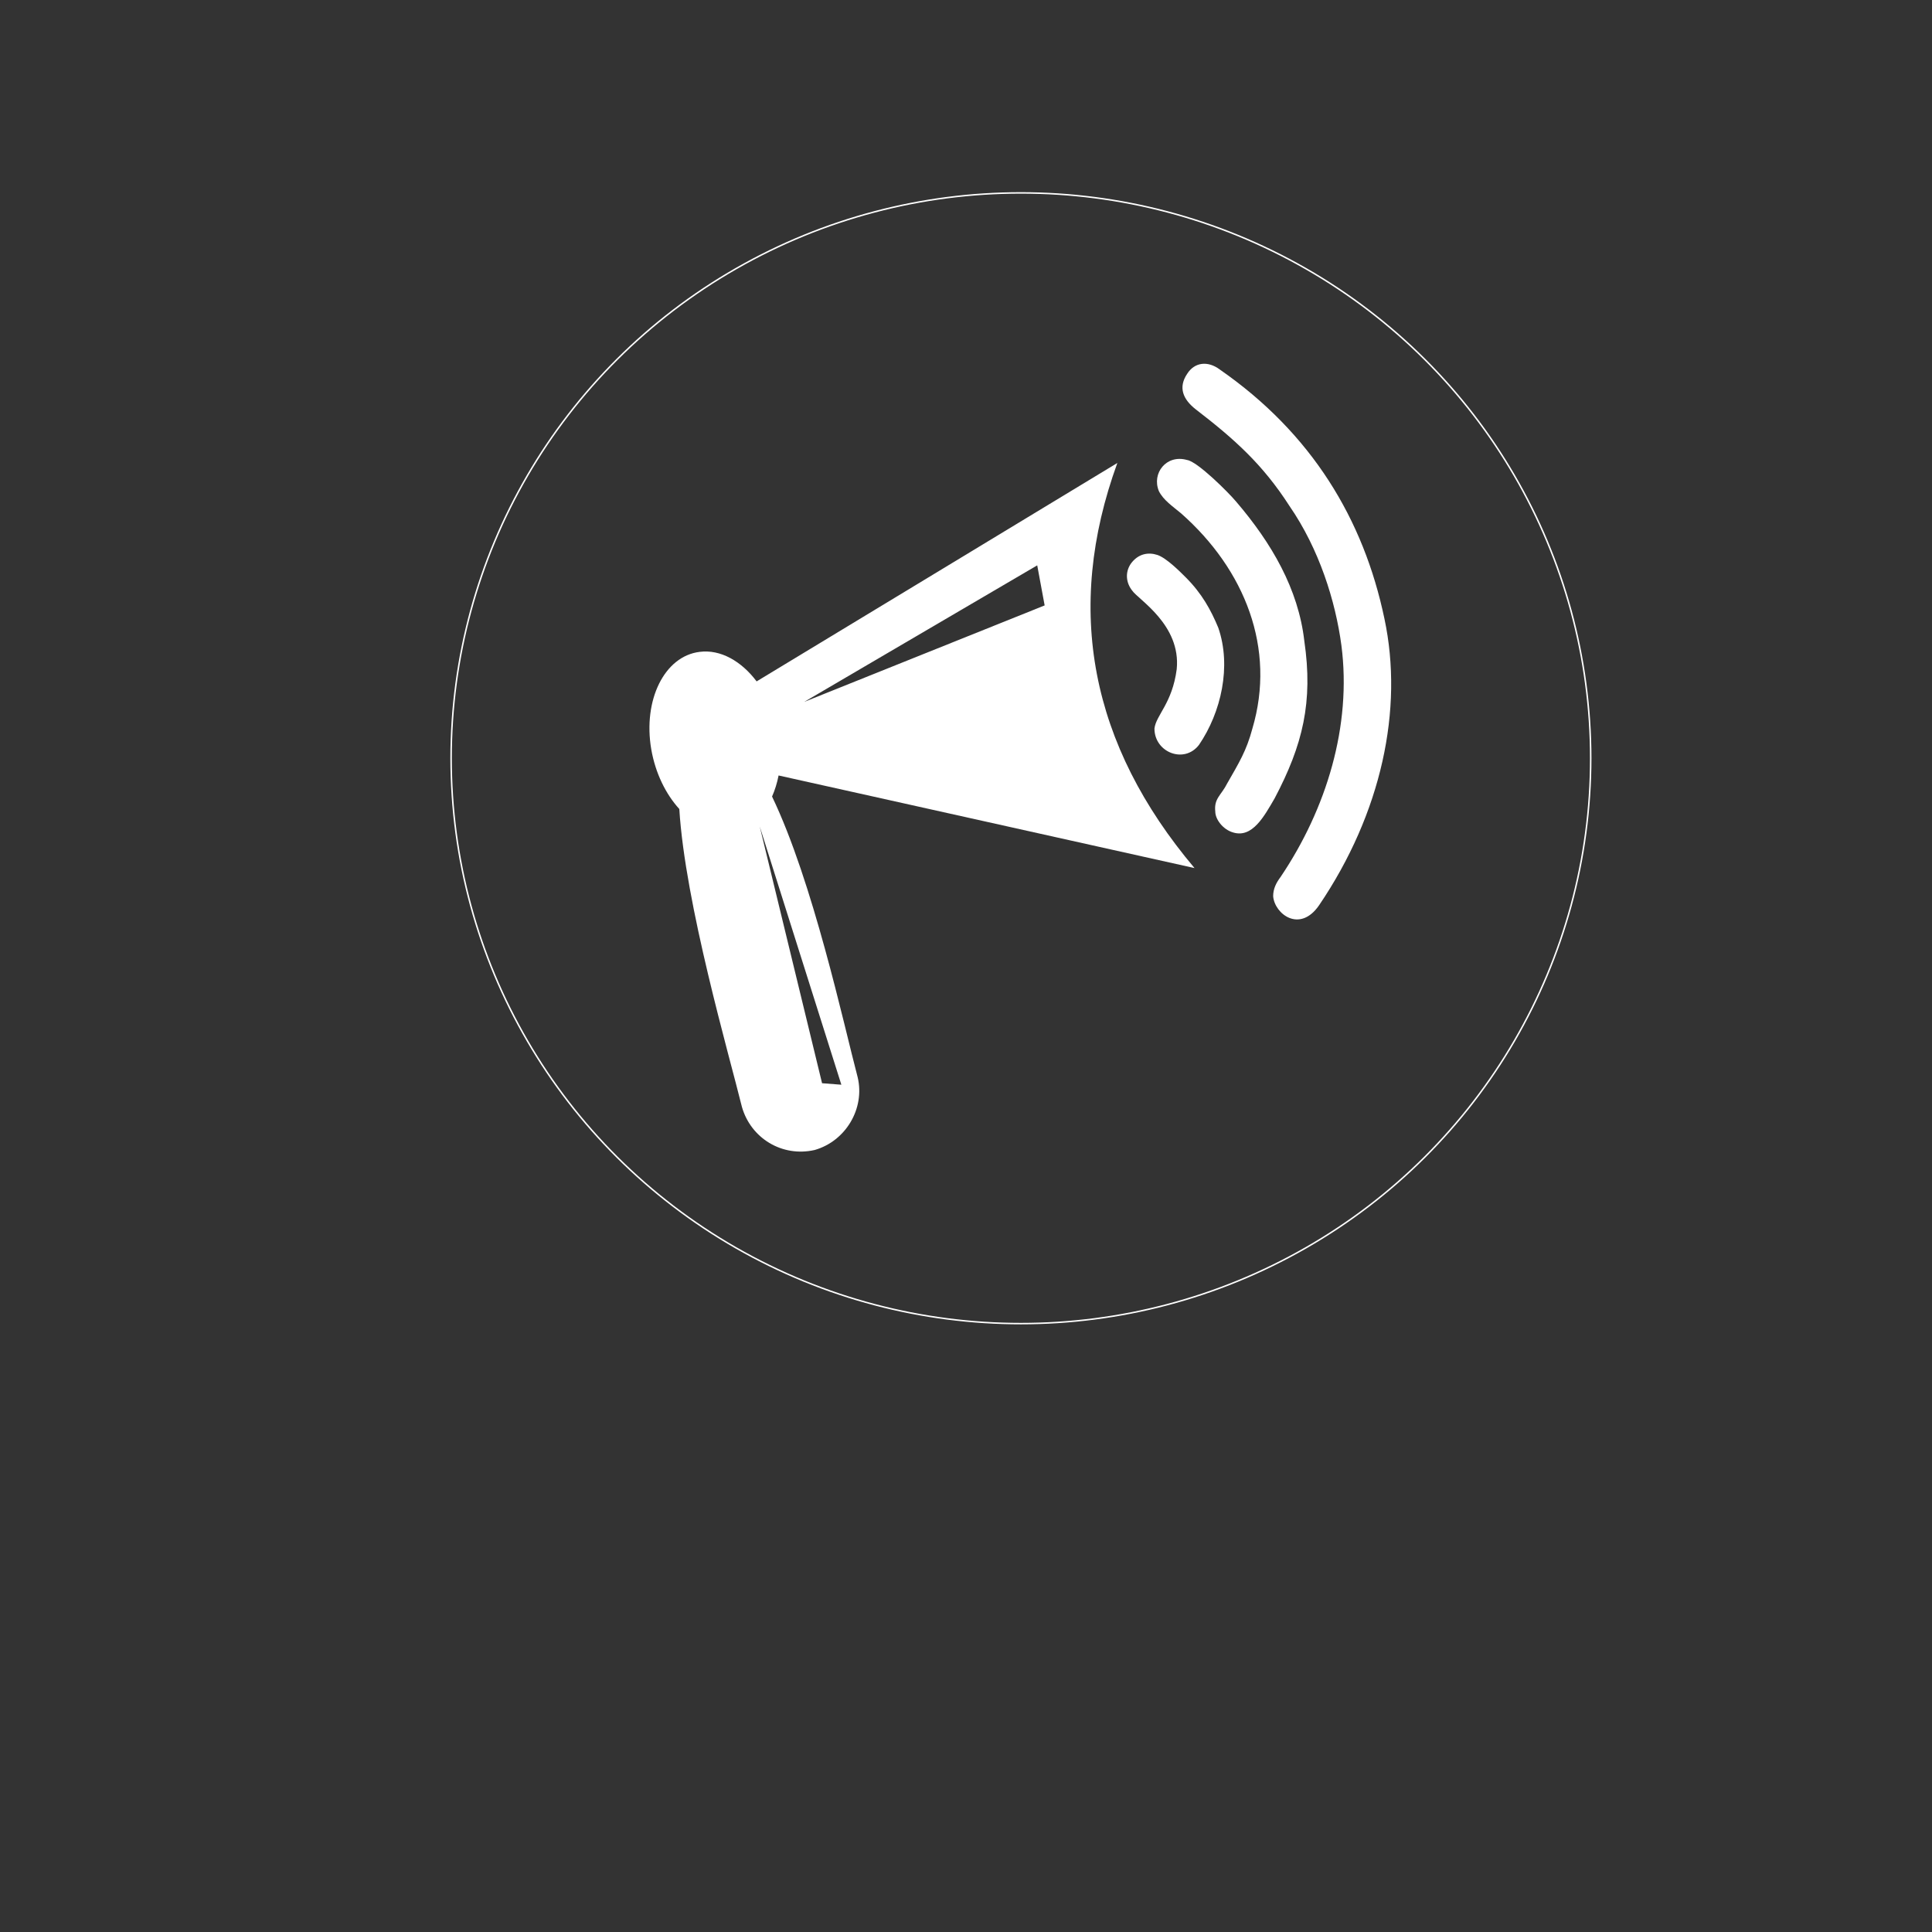 <?xml version="1.0" encoding="utf-8"?>
<!-- Generator: Adobe Illustrator 21.0.2, SVG Export Plug-In . SVG Version: 6.00 Build 0)  -->
<svg version="1.1" id="Слой_1" xmlns="http://www.w3.org/2000/svg" xmlns:xlink="http://www.w3.org/1999/xlink" x="0px" y="0px"
	 viewBox="0 0 1302 1302" style="enable-background:new 0 0 1302 1302;" xml:space="preserve">
<rect x="0" y="0" width="1302" height="1302" fill="#333333" stroke="none"/>
<style type="text/css">
	.st0{fill:none;stroke:#FFFFFF;}
	.st1{fill:#FFFFFF;}
</style>
<g>
	<ellipse class="st0" cx="688" cy="511" rx="384" ry="381"/>
	<path class="st1" d="M800,252c-6,9-3,17,6,24c26,20,45,37,63,65c20,29,31,64,35,94c7,54-10,110-41,156c-3,4-5,8-5,13
		c1,12,18,25,31,6c42-62,57-132,44-193c-14-67-49-125-111-168C814,243,805,244,800,252z"/>
	<path class="st1" d="M800,310c-14-4-24,9-19,21c3,6,9,10,15,15c43,38,64,91,48,145c-4,15-9,23-17,37c-4,8-9,10-8,19c0,5,5,12,12,14
		c13,4,21-11,28-23c19-36,26-65,20-106c-4-35-22-66-46-94C828,332,807,311,800,310z"/>
	<path class="st1" d="M762,380c-4,6-3,13,1,18c4,6,33,23,30,53c-3,23-14,31-15,40c0,16,20,24,30,11c15-22,22-53,13-79
		c-5-12-11-23-22-34c-4-4-13-13-19-15S767,373,762,380z"/>
	<g>
		<g>
			<path class="st1" d="M520.3,536.8c1.9-4.3,3.4-9.1,4.4-14.2L805,585c-70-83-88-174-52-273c-81.4,49.4-161.8,97.9-243.1,147.2
				c-10.3-13.7-24.4-21.7-38.4-19.9c-23.7,2.9-38.3,32.4-32.6,65.7c2.8,16.1,9.8,30.2,18.9,40.2C461.7,609,491.3,710.6,500,746
				c6,21,27,34,49,29c21-6,34-28,29-49C568.5,690,547.9,594.3,520.3,536.8z M699,381l5,27l-162,65L699,381z M554,730l-42-173l55,174
				L554,730z"/>
		</g>
	</g>
</g>
</svg>
